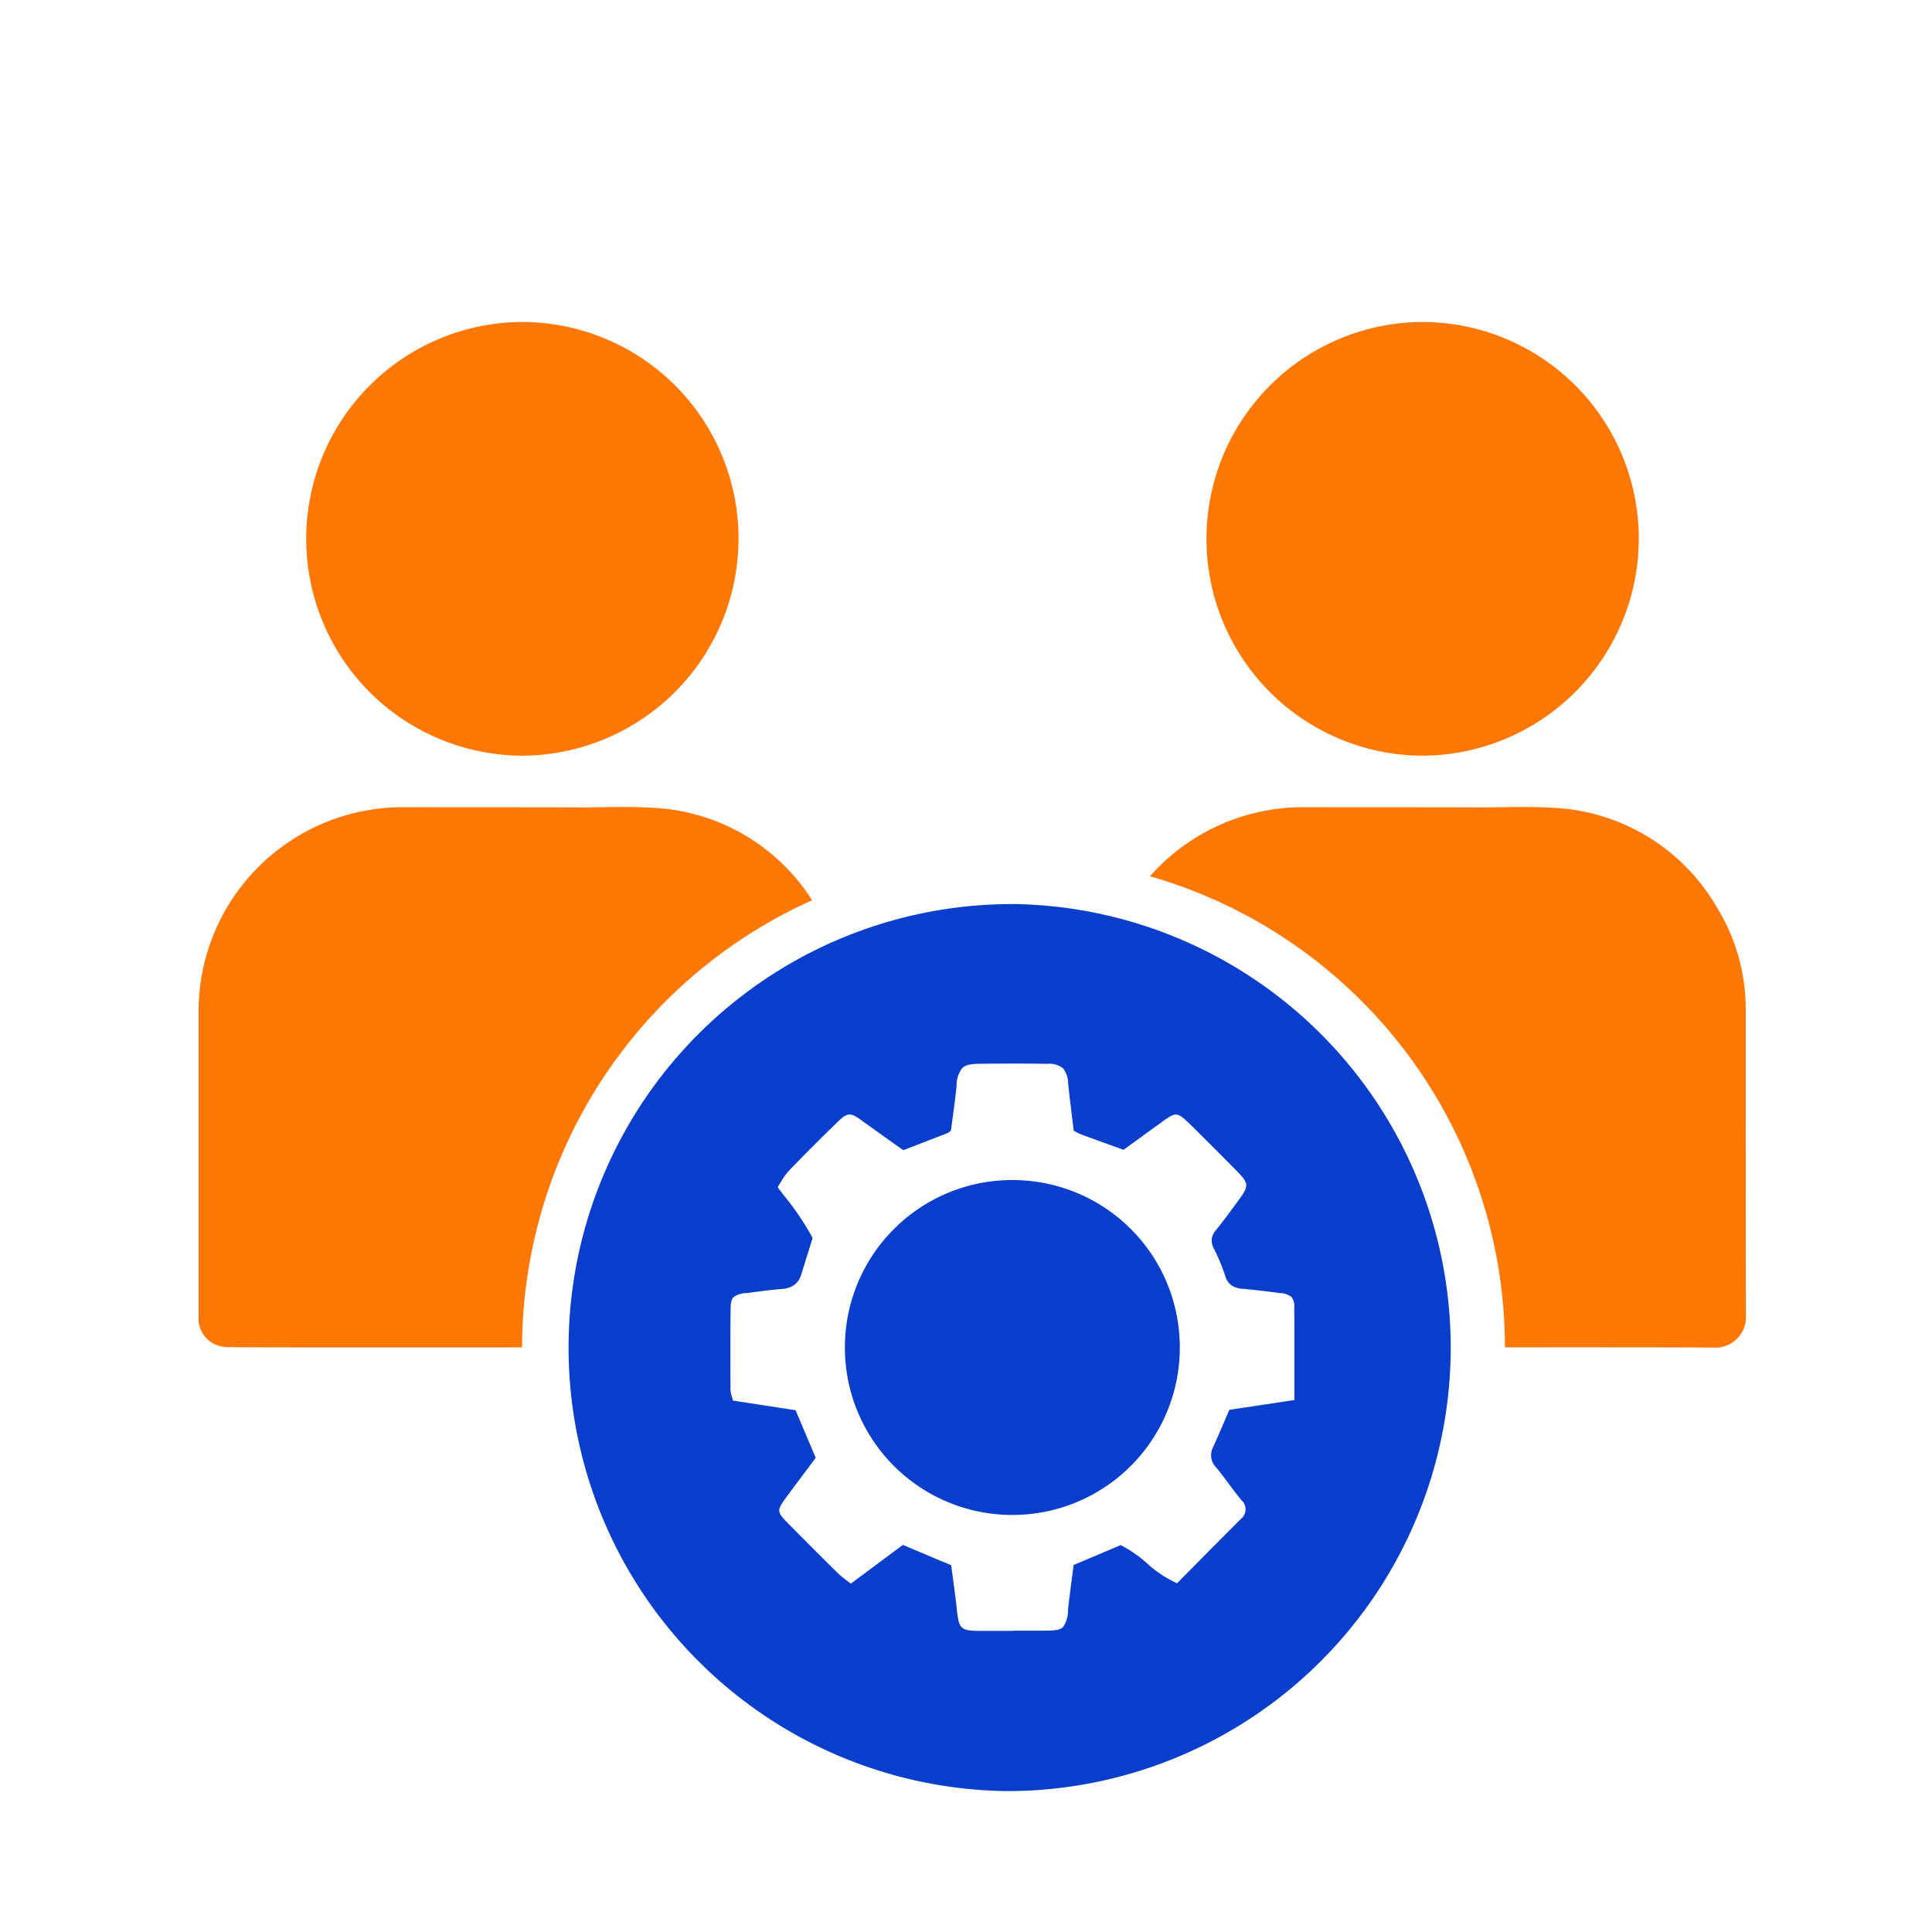<svg id="known_partnership_icon" data-name="known partnership_icon" xmlns="http://www.w3.org/2000/svg" xmlns:xlink="http://www.w3.org/1999/xlink" width="60" height="60" viewBox="0 0 60 60">
  <defs>
    <clipPath id="clip-path">
      <rect id="Rectangle_253" data-name="Rectangle 253" width="17.516" height="17.629" transform="translate(0 0)" fill="none"/>
    </clipPath>
  </defs>
  <g id="Group_3934" data-name="Group 3934" transform="translate(-1077.828 -372)">
    <g id="Group_3936" data-name="Group 3936">
      <rect id="Rectangle_143" data-name="Rectangle 143" width="60" height="60" transform="translate(1077.828 372)" fill="#fff"/>
      <g id="Group_3974" data-name="Group 3974" transform="translate(1087.734 383)">
        <g id="Group_3975" data-name="Group 3975">
          <path id="Path_6054" data-name="Path 6054" d="M.825,30.831A.881.881,0,0,1,0,29.9V20.4a6.339,6.339,0,0,1,6.346-6.332H6.38c1.824.006,3.647,0,5.472.007.737,0,1.476-.035,2.211.01A6.2,6.2,0,0,1,19.2,17.2a5.989,5.989,0,0,1,.882,3.192q0,4.735.006,9.471a.948.948,0,0,1-.906.99h-.074c-.438-.026-17.738.008-18.288-.018" transform="translate(-3.739)" fill="#ff7805"/>
          <path id="Path_6055" data-name="Path 6055" d="M20.918,30.831a.881.881,0,0,1-.823-.934V20.4a6.339,6.339,0,0,1,6.346-6.332h.032c1.824.006,3.647,0,5.472.007.737,0,1.476-.035,2.211.01A6.2,6.2,0,0,1,39.3,17.2a5.989,5.989,0,0,1,.882,3.192q0,4.735.006,9.471a.948.948,0,0,1-.906.99h-.074c-.438-.026-17.738.008-18.288-.018" transform="translate(4.126)" fill="#ff7805"/>
          <path id="Path_6056" data-name="Path 6056" d="M10.04,13.469A6.735,6.735,0,0,1,9.968,0h.019a6.727,6.727,0,0,1,6.782,6.672v.05a6.745,6.745,0,0,1-6.729,6.747" transform="translate(-3.739 -1)" fill="#ff7805"/>
          <path id="Path_6057" data-name="Path 6057" d="M30.133,13.469A6.735,6.735,0,0,1,30.061,0h.019a6.727,6.727,0,0,1,6.782,6.672v.05a6.745,6.745,0,0,1-6.729,6.747" transform="translate(4.126 -1)" fill="#ff7805"/>
          <path id="Path_6058" data-name="Path 6058" d="M7.035,30.835A14.5,14.5,0,1,1,21.528,45.349h-.245A14.517,14.517,0,0,1,7.035,30.835" fill="#083ecb"/>
          <path id="Path_6059" data-name="Path 6059" d="M21.555,15.623h.106a15.223,15.223,0,1,1-.106,30.446h-.29A15.239,15.239,0,0,1,6.308,30.835v-.01a15.243,15.243,0,0,1,15.242-15.2Zm0,29a13.775,13.775,0,0,0,.094-27.546h-.1a13.774,13.774,0,0,0-.257,27.546Z" fill="#fff"/>
          <g id="Group_3979" data-name="Group 3979" transform="translate(12.777 22.031)">
            <g id="Group_3979-2" data-name="Group 3979" transform="translate(0 0)" clip-path="url(#clip-path)">
              <path id="Path_6065" data-name="Path 6065" d="M8.782,17.617c-.337,0-.69,0-1.049,0-.3,0-.451-.019-.547-.111a.41.41,0,0,1-.1-.2,2.631,2.631,0,0,1-.054-.359C7,16.633,6.956,16.327,6.913,16c-.018-.137-.038-.279-.056-.422l-.6-.251-.9-.38-.544.405-.012.009-1.061.789-.143-.11a2.525,2.525,0,0,1-.256-.211c-.478-.47-.933-.928-1.48-1.479-.222-.223-.331-.336-.343-.455s.083-.243.265-.491c.2-.271.4-.538.612-.82l.255-.341-.625-1.478-1.946-.3c-.012-.052-.024-.1-.037-.139a.79.79,0,0,1-.04-.2v-.011C0,9.31-.005,8.479.006,7.662c0-.2.017-.331.089-.406A.684.684,0,0,1,.5,7.127l.133-.017c.316-.042.642-.085.964-.111a.749.749,0,0,0,.375-.117.6.6,0,0,0,.224-.32c.049-.152.345-1.106.357-1.146A8.345,8.345,0,0,0,1.64,4.068l-.174-.233c.039-.058.076-.117.111-.175a1.911,1.911,0,0,1,.239-.331c.451-.469.934-.953,1.477-1.482.182-.178.289-.265.406-.265s.218.066.428.221c.278.2.562.4.838.6l.406.286,1.37-.53a.223.223,0,0,0,.042-.027l.066-.048c.017-.129.034-.26.053-.4.044-.323.09-.657.122-.995A.879.879,0,0,1,7.2.139c.1-.094.25-.133.548-.133C8.133,0,8.483,0,8.813,0c.362,0,.7,0,1.023.008a.686.686,0,0,1,.488.133.751.751,0,0,1,.166.484c.036.34.078.685.119,1.02.018.144.036.293.053.441l.082.042a1.166,1.166,0,0,0,.15.072c.345.127.7.255,1.038.377l.278.1.341-.248.8-.58c.229-.168.364-.265.483-.265s.228.092.441.3c.5.49.995.988,1.479,1.48.341.348.347.441.057.839l-.028.038c-.228.312-.464.636-.712.942a.5.5,0,0,0-.123.271.54.54,0,0,0,.066.29,5.773,5.773,0,0,1,.353.85.53.53,0,0,0,.206.3.707.707,0,0,0,.34.1c.367.034.745.078,1.156.133a.62.62,0,0,1,.354.118.465.465,0,0,1,.089.341c.009.656.007,1.31.006,2v.862l-.957.145H16.55l-1.055.16c-.049.113-.1.227-.145.338-.117.273-.238.555-.364.831a.53.53,0,0,0,.1.618c.139.168.272.346.4.519s.252.339.386.5a.381.381,0,0,1,.03.537.412.412,0,0,1-.057.052c-.469.47-.928.933-1.412,1.423l-.562.568a3.642,3.642,0,0,1-.937-.623,3.9,3.9,0,0,0-.813-.563l-.623.265-.839.353c-.019.151-.038.3-.058.448-.041.312-.082.634-.116.95a.886.886,0,0,1-.155.53c-.092.091-.255.109-.517.111-.337,0-.688,0-1.044,0M8.755,3.617a5.252,5.252,0,0,0-1.048.105A5.2,5.2,0,0,0,3.662,7.767a5.25,5.25,0,0,0,0,2.1,5.2,5.2,0,0,0,4.044,4.044,5.25,5.25,0,0,0,2.1,0,5.2,5.2,0,0,0,4.045-4.044,5.25,5.25,0,0,0,0-2.1,5.19,5.19,0,0,0-5.092-4.15" transform="translate(0 0)" fill="#fff"/>
            </g>
          </g>
        </g>
      </g>
    </g>
  </g>
</svg>
